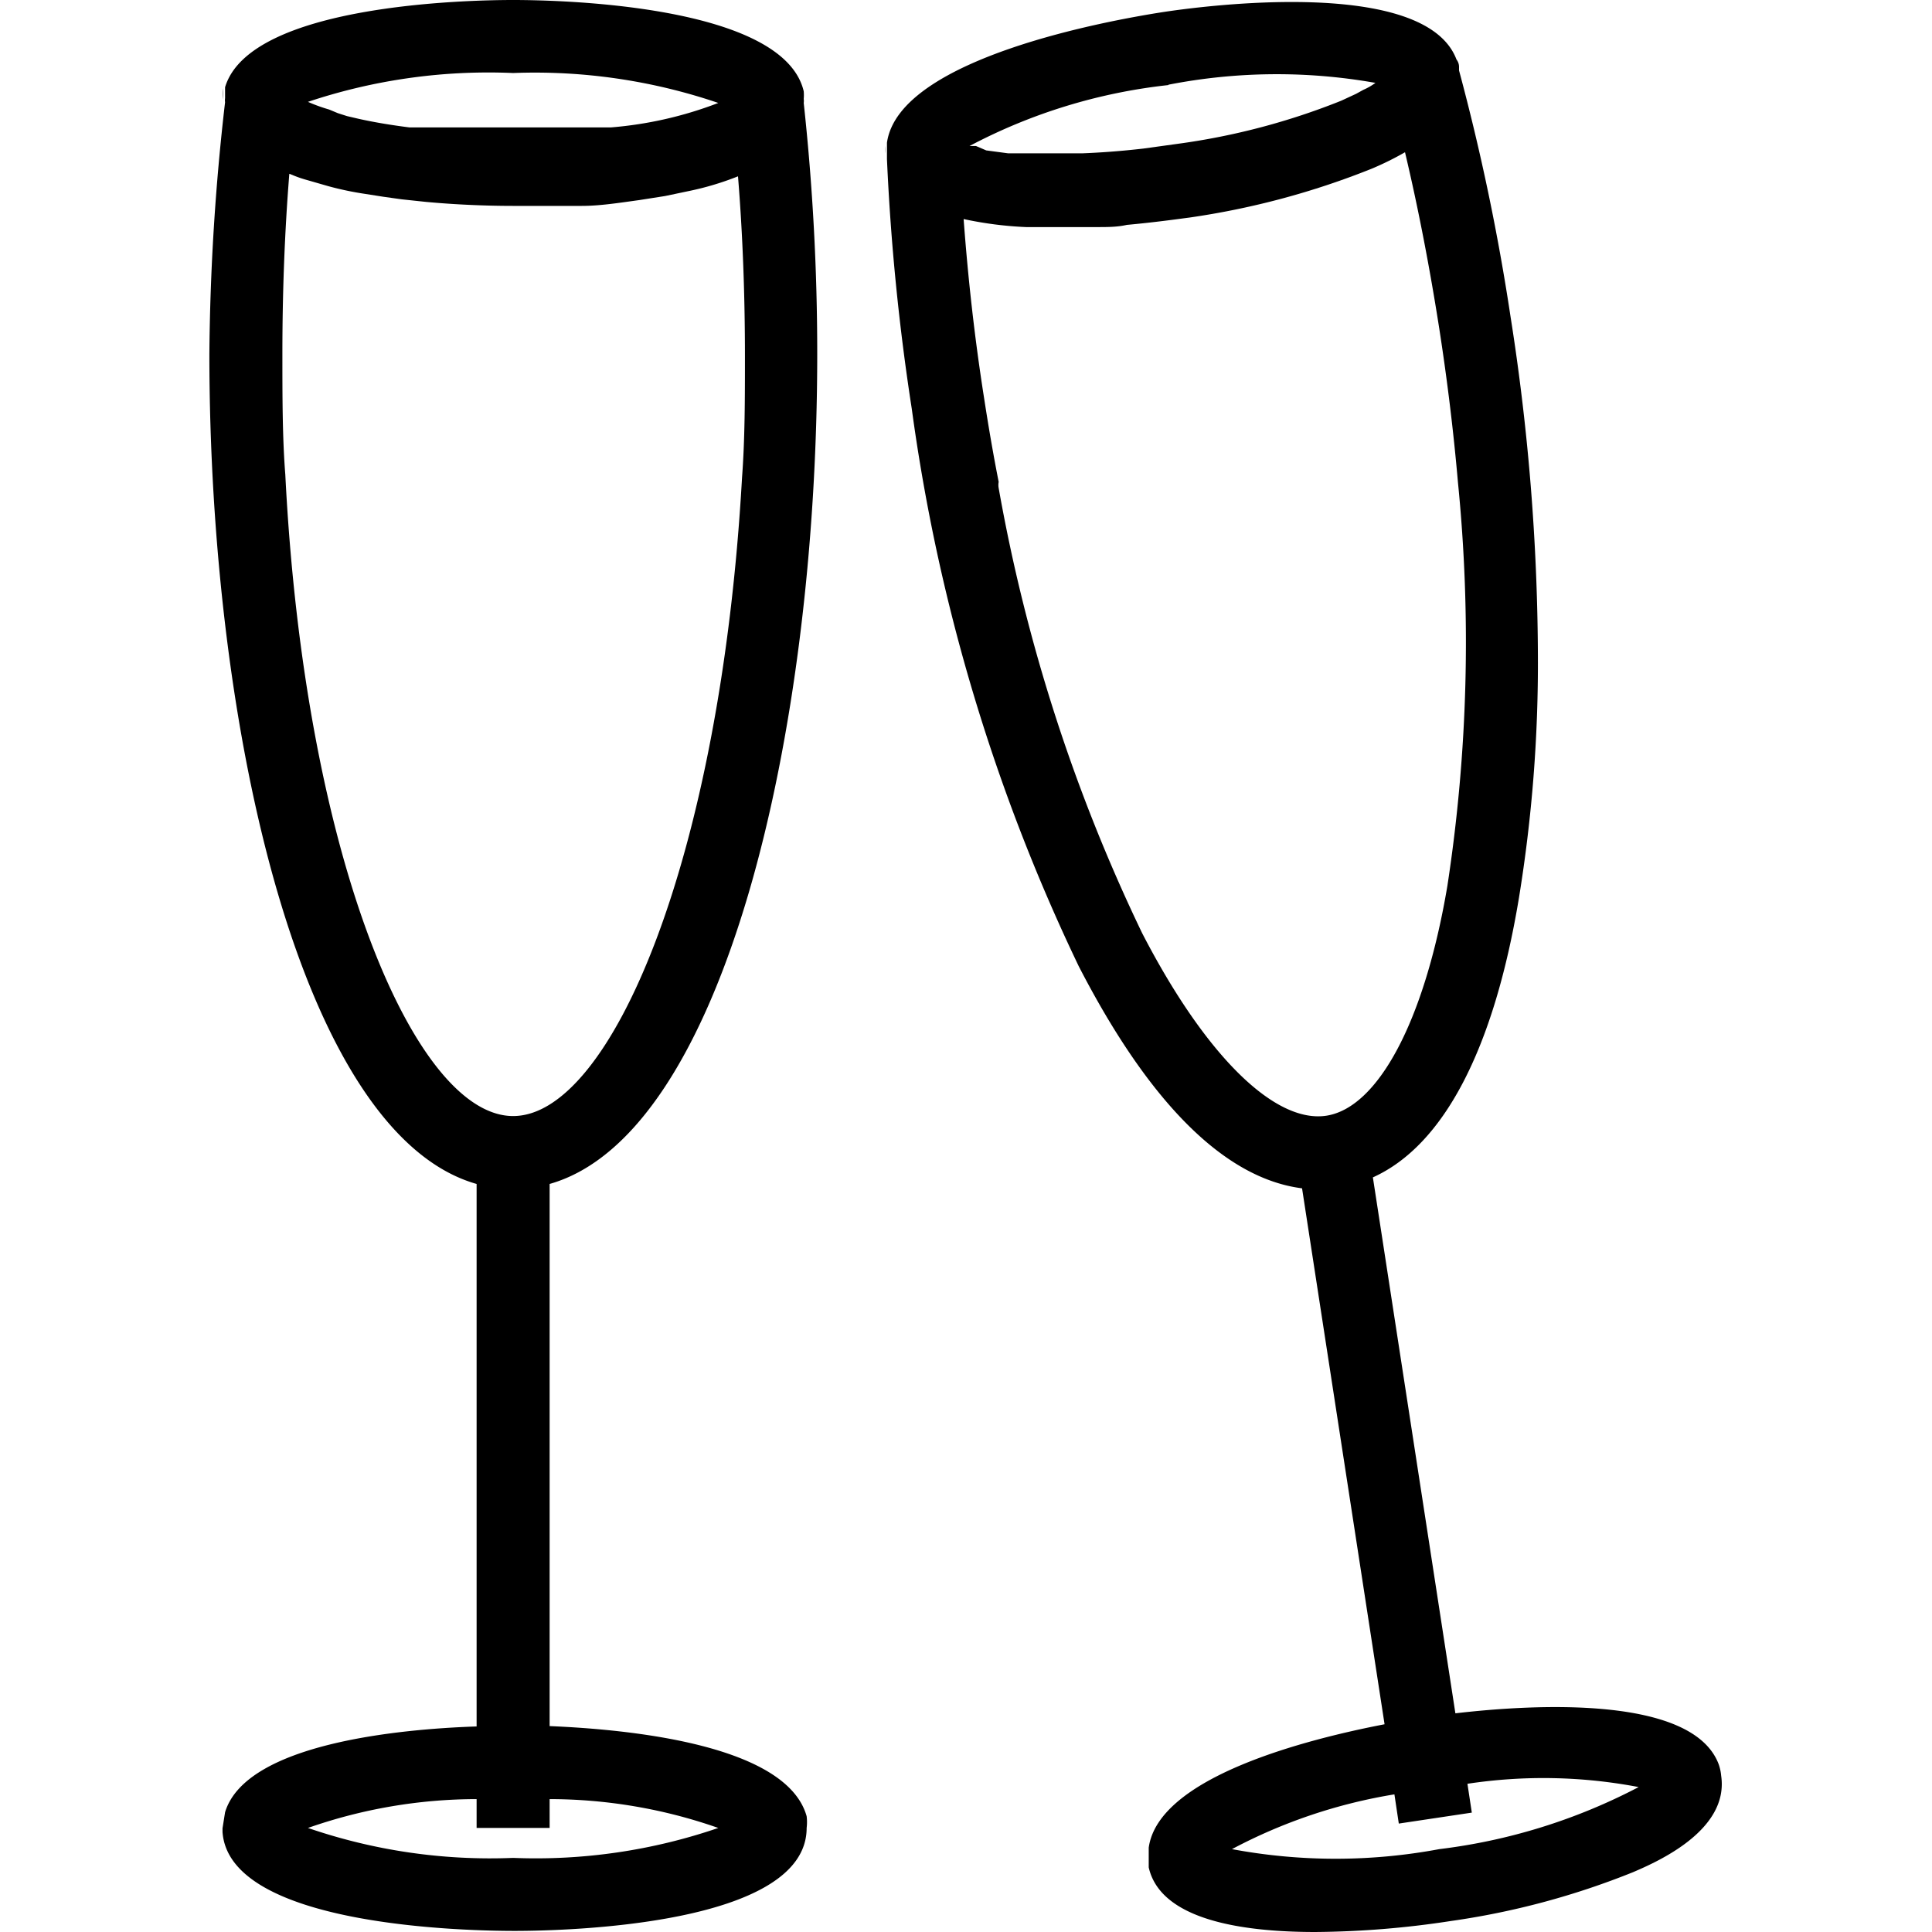 <svg class="svg-icon" style="width: 1em; height: 1em;vertical-align: middle;fill: currentColor;overflow: hidden;" viewBox="0 0 1024 1024" version="1.1" xmlns="http://www.w3.org/2000/svg"><path d="M118.132 52.632v-5.805a27.283 27.283 0 0 0 0 5.805z"  /><path d="M291.314 914.866V627.519c92.299-26.122 141.835-238.779 141.835-439.825a1231.238 1231.238 0 0 0-7.159-133.128 7.159 7.159 0 0 0 0-2.128 22.833 22.833 0 0 0 0-4.063C415.153 2.322 295.764 0 271.964 0S132.45 2.322 119.293 46.246v5.805a7.159 7.159 0 0 0 0 2.128A1236.269 1236.269 0 0 0 110.972 187.695c0 201.046 49.342 413.702 141.642 439.825v287.54c-41.022 1.354-122.292 9.094-133.321 45.472l-1.354 8.514v1.935c3.483 49.923 128.871 52.438 154.8 52.438s154.8-2.709 154.8-54.567a25.542 25.542 0 0 0 0-6.192c-10.642-38.119-94.428-46.053-136.224-47.794zM271.964 38.7a301.666 301.666 0 0 1 108.747 15.867 204.336 204.336 0 0 1-56.889 12.964H217.01q-15.286-1.935-27.283-4.644l-5.805-1.354-4.837-1.548-4.644-1.935a89.397 89.397 0 0 1-11.223-4.063A301.666 301.666 0 0 1 271.964 38.7zM151.22 251.55C149.672 232.2 149.672 209.754 149.672 187.695c0-32.314 1.161-64.242 3.676-95.589l2.902 1.161a61.726 61.726 0 0 0 6.385 2.128l11.416 3.289a166.797 166.797 0 0 0 19.35 4.063l9.868 1.548 9.675 1.354 12.771 1.354c20.704 1.935 38.7 2.128 46.053 2.128h36.571c9.481 0 19.35-1.548 30.573-3.096l13.545-2.128 11.997-2.515a154.8 154.8 0 0 0 26.703-7.933c2.515 30.96 3.676 63.081 3.676 95.589 0 22.059 0 43.537-1.548 64.242C381.872 454.918 323.822 591.528 271.964 591.528S161.475 454.918 151.22 251.55z m120.744 733.17a297.215 297.215 0 0 1-108.747-15.867 270.899 270.899 0 0 1 89.397-15.286v15.286h38.7v-15.286a270.899 270.899 0 0 1 89.397 15.286 298.183 298.183 0 0 1-108.747 15.867z"  /><path d="M469.333 82.624v1.741-1.741zM510.162 116.1a195.822 195.822 0 0 0 33.088 4.063A195.435 195.435 0 0 1 510.162 116.1zM469.333 76.045z m0 5.998V77.4a25.735 25.735 0 0 0 0 3.87v1.741-0.967z"  /><path d="M910.899 934.99c-13.932-36.571-98.104-31.734-139.513-26.896l-43.731-284.057c37.345-16.834 64.048-67.531 77.4-148.027a772.644 772.644 0 0 0 10.062-128.871 1177.445 1177.445 0 0 0-14.512-179.374 1175.123 1175.123 0 0 0-27.283-130.419v-1.741c0-0.58 0-2.322-1.354-4.063C755.326-12.577 636.904 3.096 614.071 6.772s-137.578 23.413-143.964 68.886v8.707a1215.758 1215.758 0 0 0 13.158 132.354 991.492 991.492 0 0 0 88.429 295.28c37.345 72.562 77.4 112.617 118.422 117.841l43.731 284.057c-40.248 7.74-119.776 27.67-125.001 65.403v10.449c6.192 27.477 48.375 34.249 88.236 34.249a490.715 490.715 0 0 0 71.788-5.805 413.122 413.122 0 0 0 96.75-25.929c12.577-5.418 50.89-22.059 46.633-51.084a24.574 24.574 0 0 0-1.354-6.192z m-291.604-890.098a299.537 299.537 0 0 1 109.714-0.967 32.701 32.701 0 0 1-6.385 3.676l-3.87 2.128-7.933 3.676a363.586 363.586 0 0 1-86.688 22.833l-18.189 2.515c-11.803 1.354-22.446 2.128-32.314 2.515H534.349l-11.61-1.548L517.321 77.4h-3.483a292.958 292.958 0 0 1 105.457-32.314z m83.785 546.443c-27.477 4.257-64.242-31.927-97.717-96.75a910.803 910.803 0 0 1-76.045-235.876 9.094 9.094 0 0 1 0-3.289c-2.902-14.706-5.418-29.412-7.74-44.505-5.031-31.927-8.514-63.468-10.836-94.815a195.435 195.435 0 0 0 33.088 4.257H581.563c5.418 0 10.642 0 15.673-1.161 14.899-1.354 27.09-3.096 33.088-3.87a420.088 420.088 0 0 0 96.75-25.929 158.863 158.863 0 0 0 17.608-8.707c7.159 30.186 13.158 61.533 18.189 93.654q6.385 41.215 9.868 81.27a853.333 853.333 0 0 1-5.611 214.011C754.939 541.799 730.171 587.078 703.081 591.335z m59.791 388.741a298.763 298.763 0 0 1-109.908 0 279.22 279.22 0 0 1 86.107-29.025l2.322 15.48 38.7-5.805-2.322-15.286a269.158 269.158 0 0 1 90.751 1.741 307.277 307.277 0 0 1-105.651 32.895z"  /></svg>